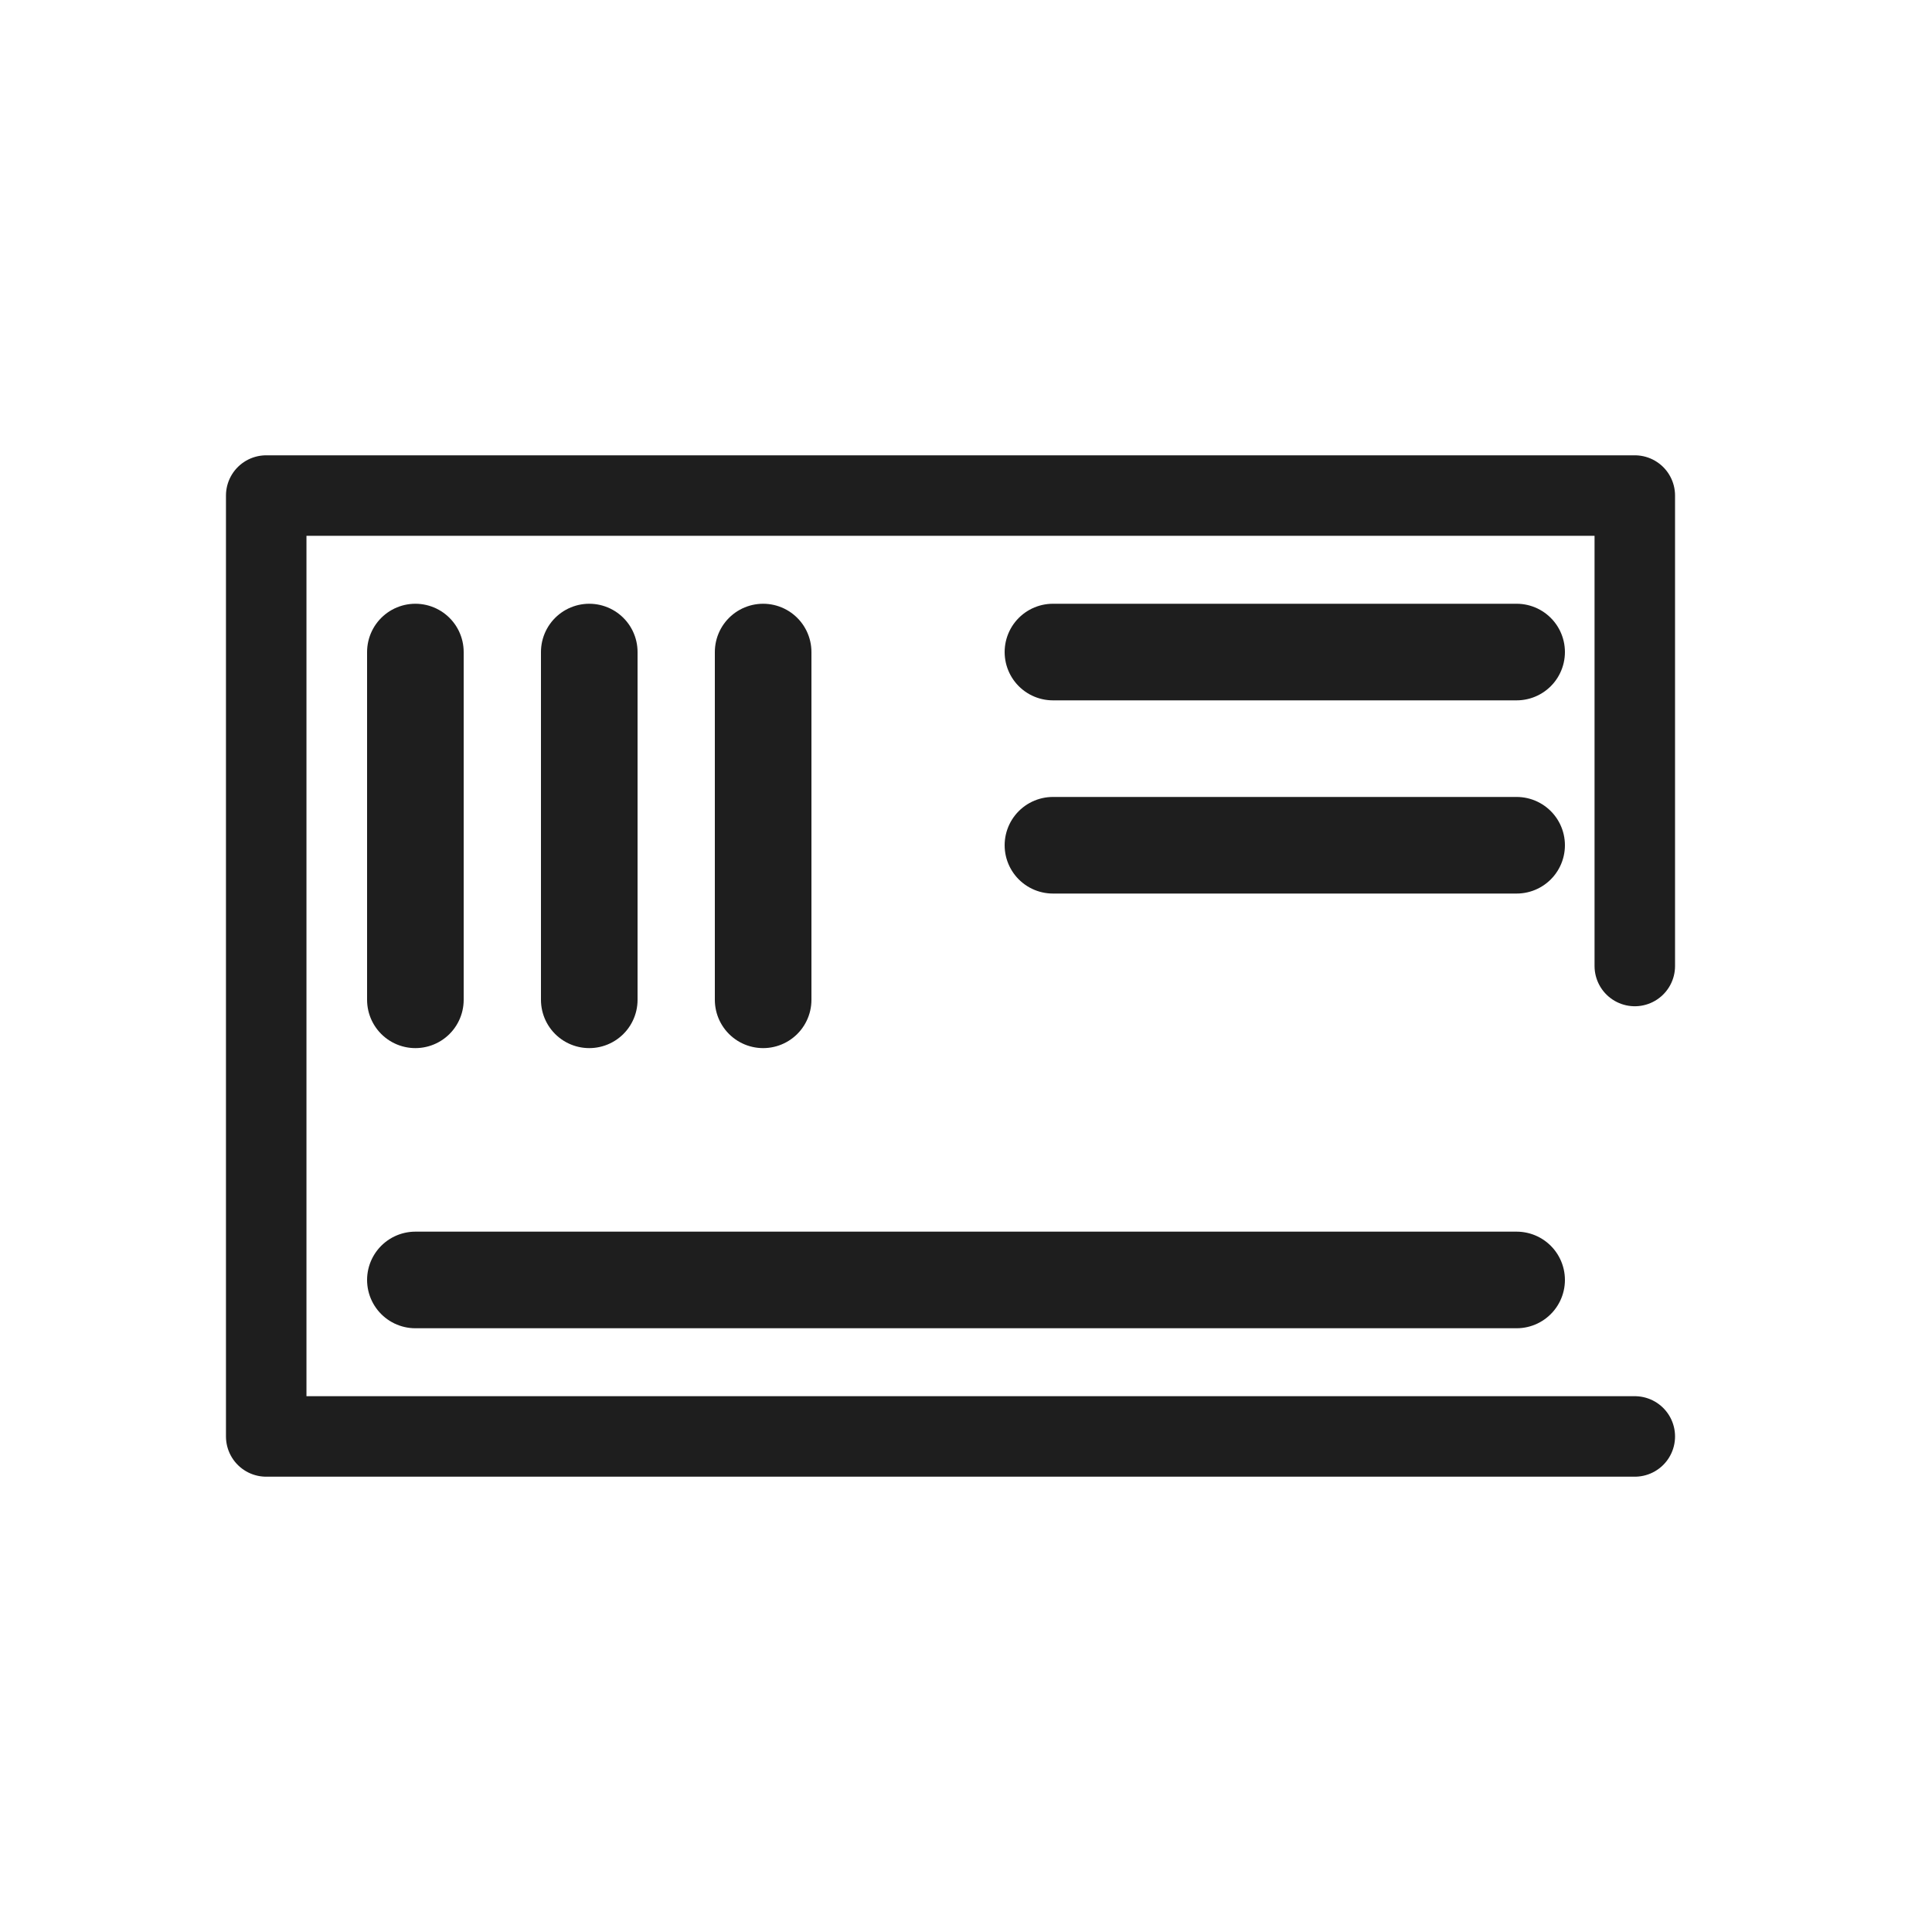 <?xml version="1.0" encoding="UTF-8" standalone="no"?><!DOCTYPE svg PUBLIC "-//W3C//DTD SVG 1.1//EN" "http://www.w3.org/Graphics/SVG/1.1/DTD/svg11.dtd"><svg width="24px" height="24px" viewBox="0 0 24 24" version="1.1" xmlns="http://www.w3.org/2000/svg" xmlns:xlink="http://www.w3.org/1999/xlink" xml:space="preserve" style="fill-rule:evenodd;clip-rule:evenodd;stroke-linecap:round;stroke-linejoin:round;stroke-miterlimit:1.5;"><g><path d="M5.16,15.9l13.68,0" style="fill:none;stroke:#1e1e1e;stroke-width:1.2px;"/><path d="M13.08,8.1l5.76,0" style="fill:none;stroke:#1e1e1e;stroke-width:1.2px;"/><path d="M13.08,10.5l5.76,0" style="fill:none;stroke:#1e1e1e;stroke-width:1.2px;"/><path d="M5.16,8.1l0,4.32" style="fill:none;stroke:#1e1e1e;stroke-width:1.2px;"/><path d="M7.32,8.1l0,4.32" style="fill:none;stroke:#1e1e1e;stroke-width:1.2px;"/><path d="M9.48,8.1l0,4.32" style="fill:none;stroke:#1e1e1e;stroke-width:1.2px;"/></g><path d="M20.308,12l0,-5.844l-17.001,0l0,11.688l17.001,0" style="fill:none;stroke:#1e1e1e;stroke-width:1px;"/></svg>
